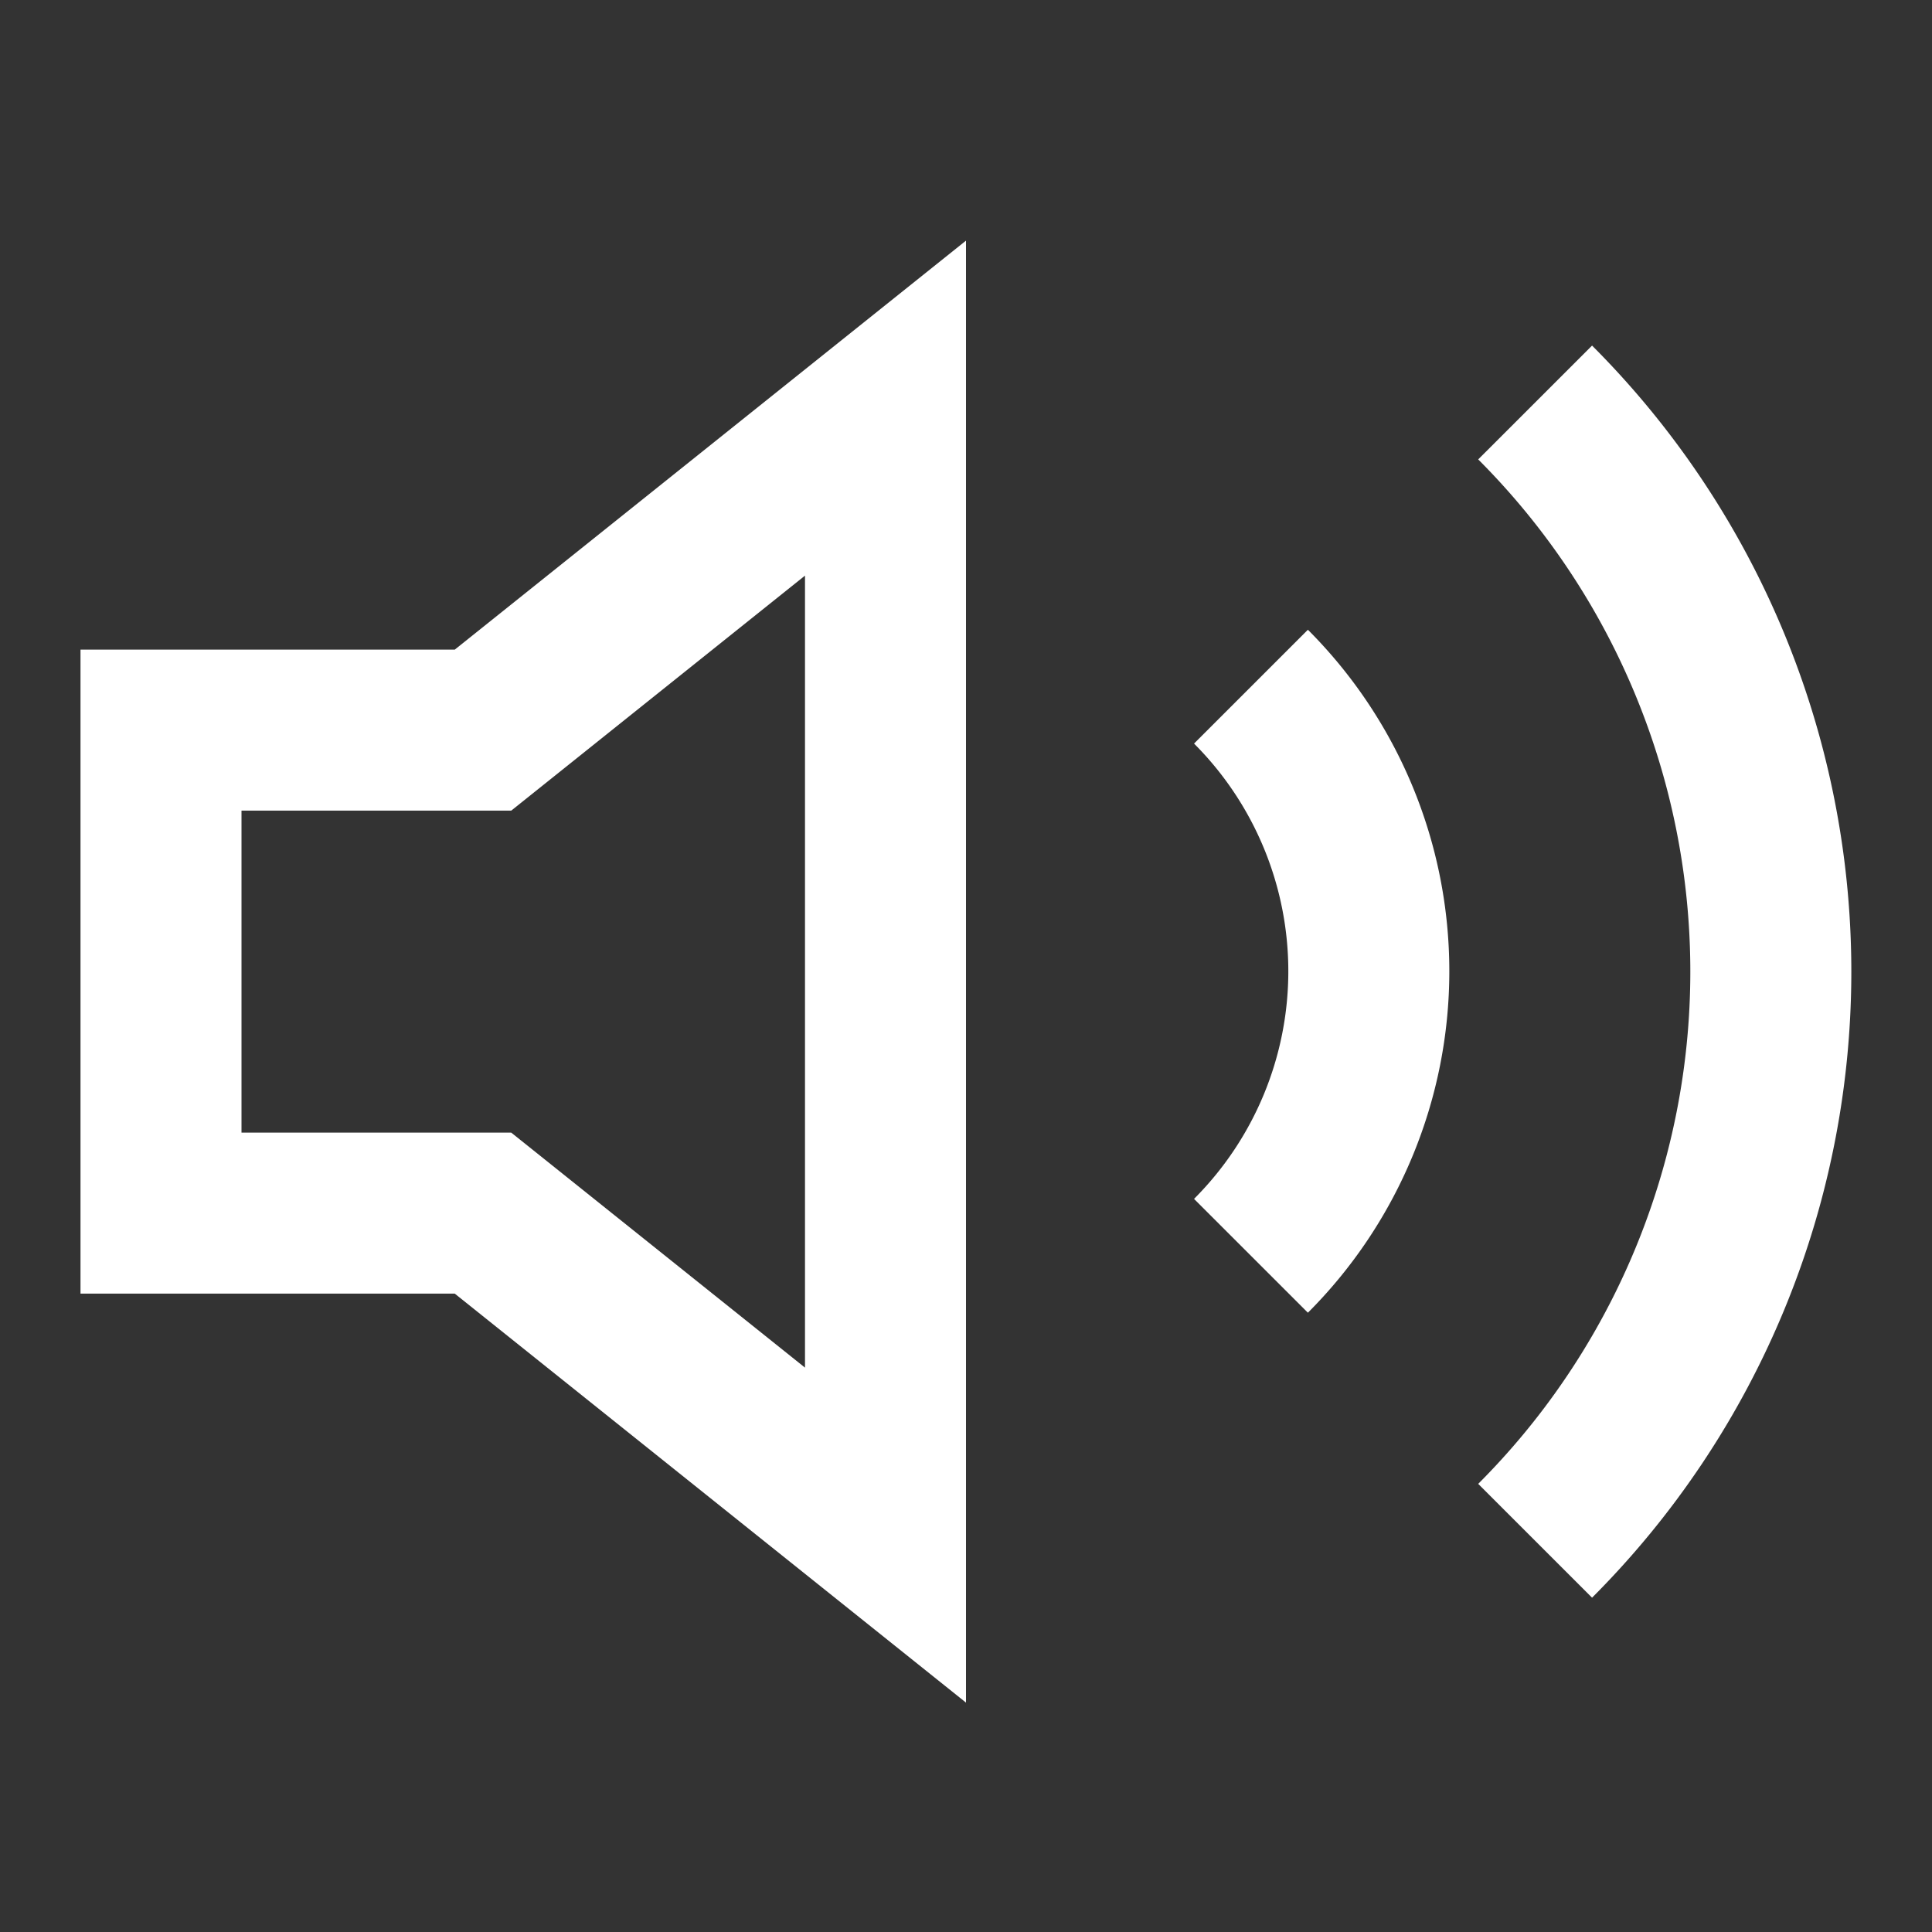 <svg xmlns="http://www.w3.org/2000/svg" width="24" height="24" viewBox="0 0 24 24">
  <rect x="0" y="0" width="24" height="24" fill="#333333" stroke="none"/>
  <g id="music-on" transform="translate(0 0.07)">
    <path id="Path_75" data-name="Path 75" d="M11,5,6,9H2v6H6l5,4Z" fill="none" stroke="#fff" stroke-width="2"/>
    <path id="Path_76" data-name="Path 76" d="M19.07,4.93a10,10,0,0,1,0,14.14M15.54,8.46a5,5,0,0,1,0,7.07" fill="none" stroke="#fff" stroke-linejoin="round" stroke-width="2"/>
    <rect id="Rectangle_19" data-name="Rectangle 19" width="24" height="24" transform="translate(0 -0.07)" fill="none"/>
  </g>
</svg>
